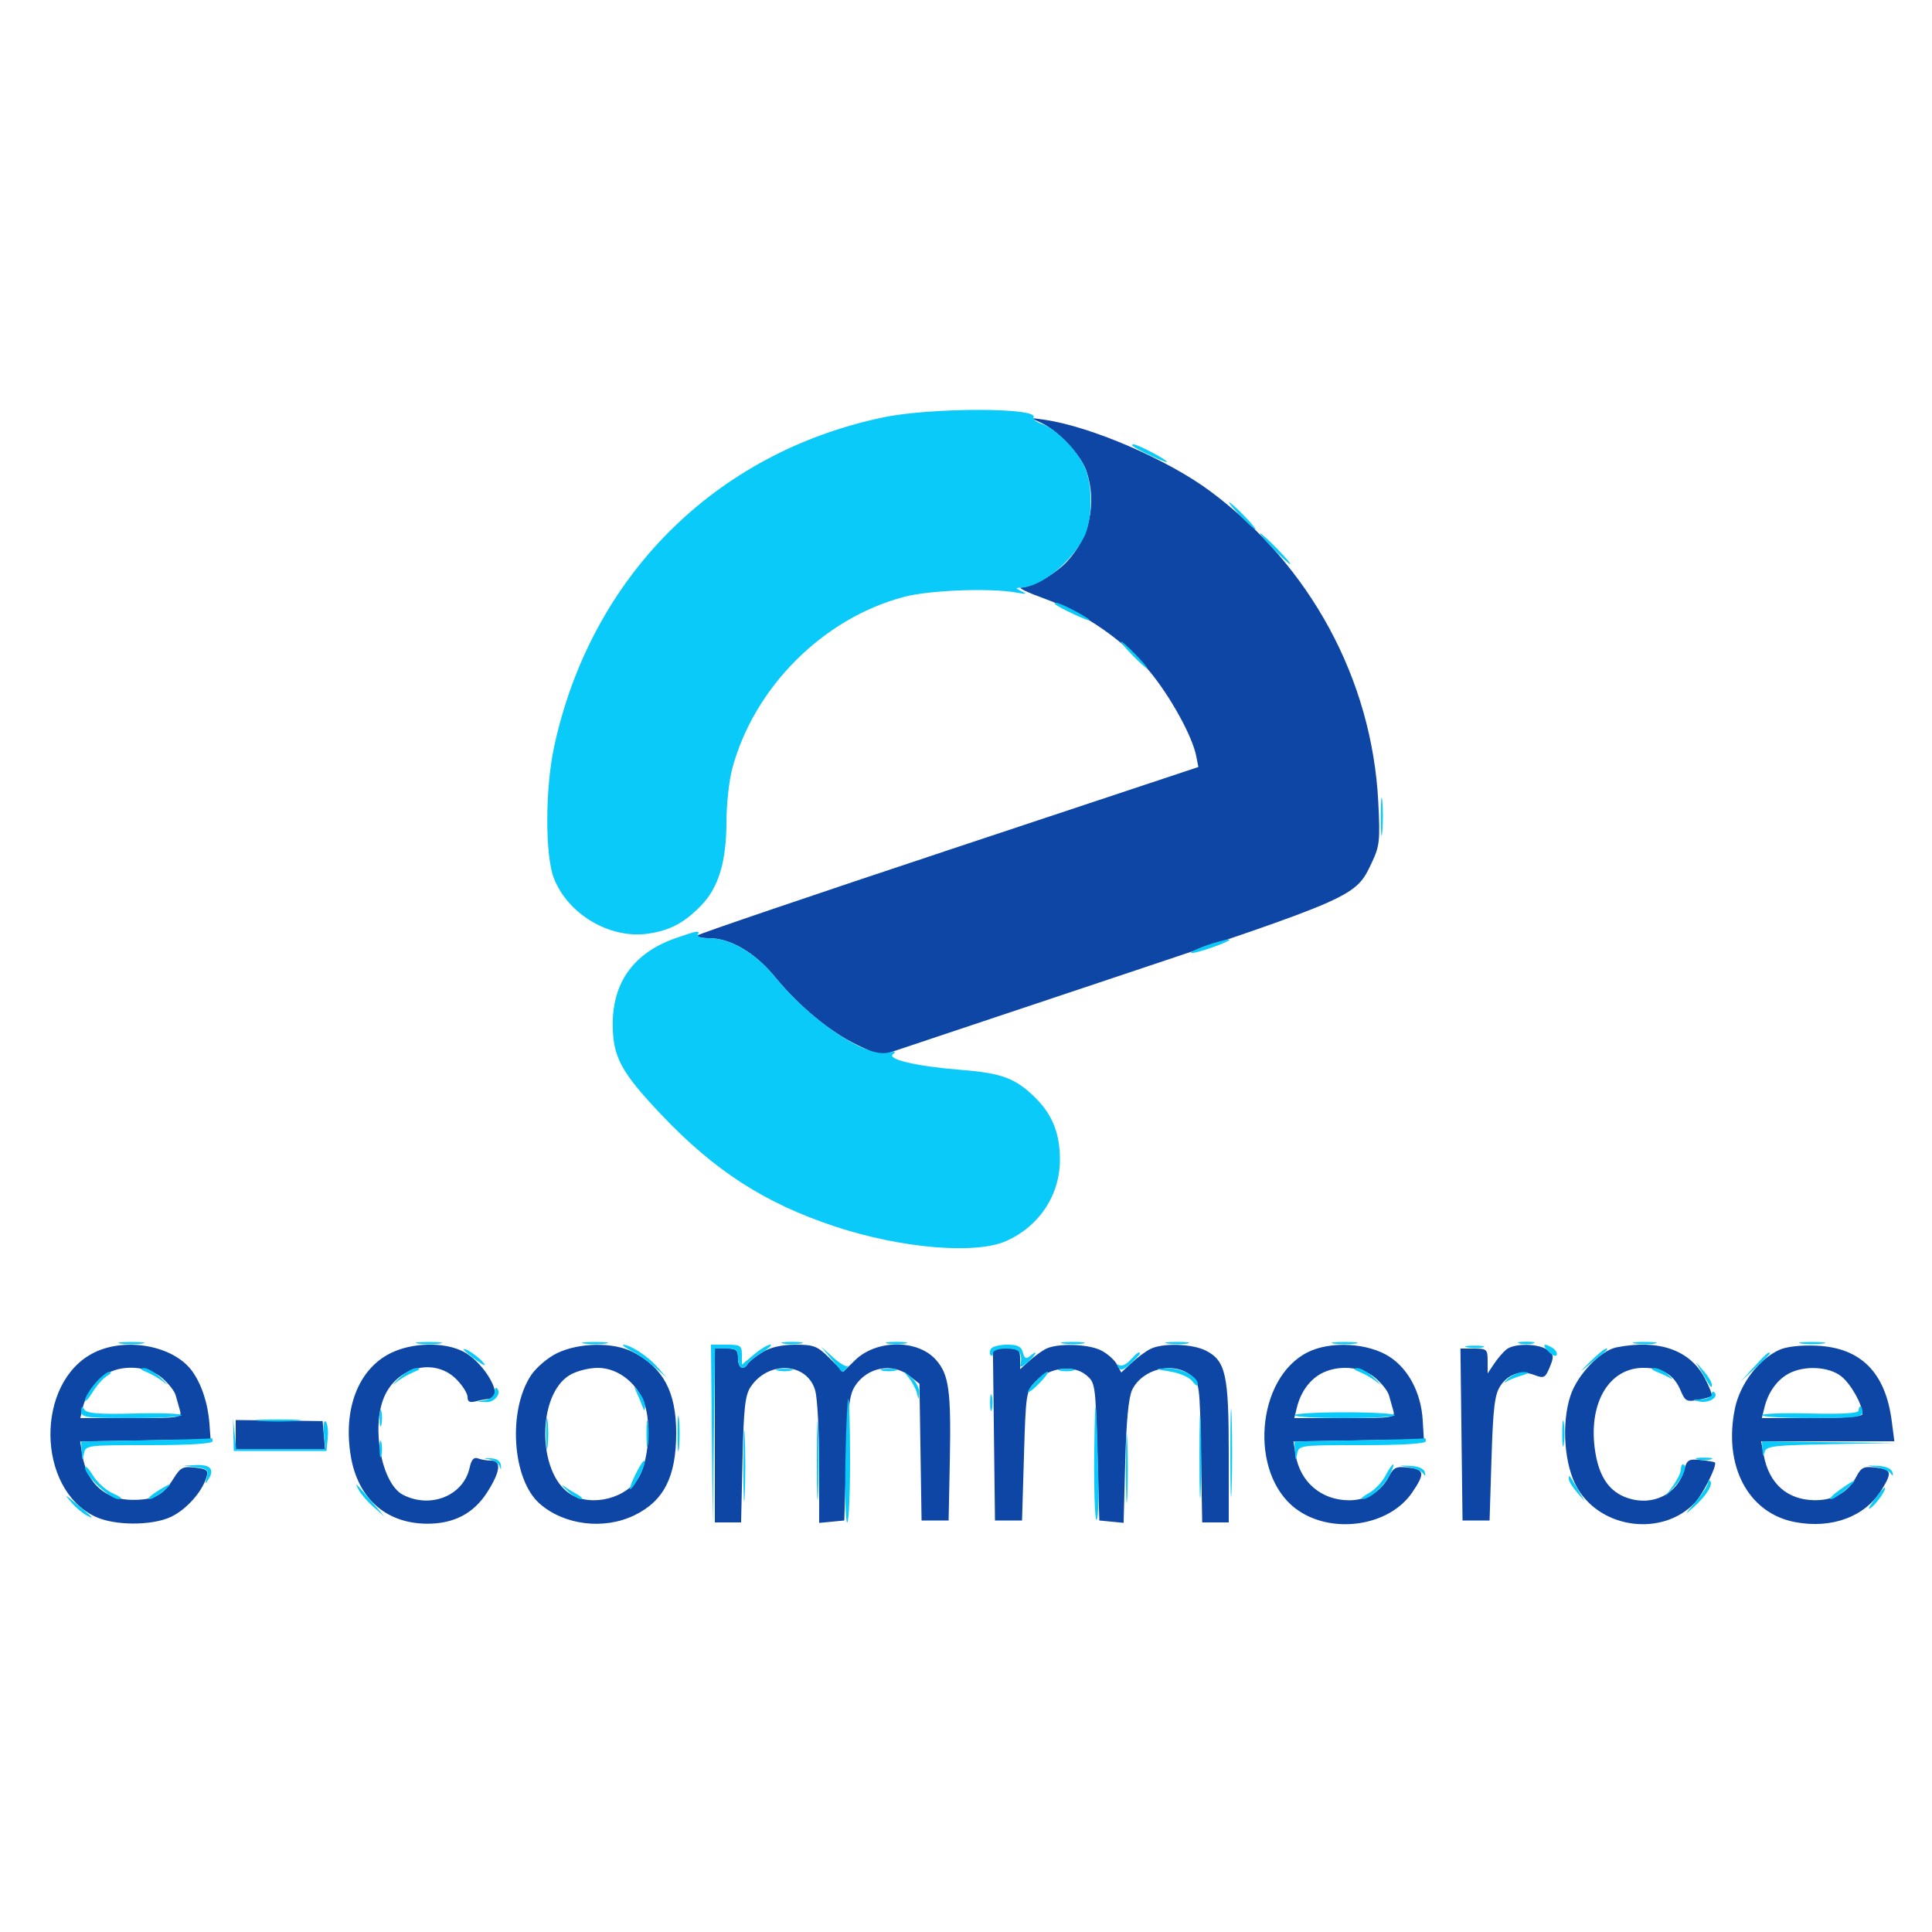 <svg xmlns="http://www.w3.org/2000/svg" width="500" height="500" viewBox="0 0 500 500" version="1.1"><path d="M 269.422 109.404 C 273.752 111.385, 279.772 117.792, 281.159 121.897 C 283.930 130.096, 282.023 138.994, 276.136 145.342 C 273.223 148.481, 267.070 151.969, 264.290 152.056 C 263.305 152.087, 266.030 153.386, 270.344 154.943 C 280.591 158.643, 291.017 165.861, 297.548 173.779 C 302.939 180.316, 308.560 190.528, 309.569 195.621 L 310.139 198.500 245.820 219.873 C 210.444 231.628, 181.118 241.596, 180.650 242.023 C 180.183 242.450, 181.410 242.800, 183.378 242.800 C 189.010 242.800, 195.337 246.491, 200.521 252.800 C 206.860 260.516, 214.744 267.032, 221.846 270.426 L 227.741 273.244 286.768 253.518 C 350.950 232.070, 350.836 232.121, 355.006 223.279 C 357.057 218.931, 357.209 217.509, 356.694 207.500 C 355.061 175.802, 339.068 146.284, 313.104 127.049 C 302.138 118.925, 282.477 110.440, 270.500 108.662 C 266.512 108.069, 266.508 108.072, 269.422 109.404 M 24.347 350.057 C 9.145 357.582, 9.332 385.235, 24.634 392.497 C 29.644 394.874, 39.365 394.893, 44.306 392.535 C 48.217 390.669, 52.270 386.143, 53.415 382.363 C 53.980 380.501, 53.603 380.172, 50.492 379.809 C 47.328 379.440, 46.687 379.770, 44.871 382.709 C 42.252 386.947, 39.902 388.167, 34.362 388.167 C 27.291 388.167, 22.513 383.938, 21.327 376.631 L 20.746 373.050 37.623 372.775 L 54.500 372.500 54.209 368.500 C 53.822 363.191, 52.142 358.120, 49.652 354.747 C 44.857 348.252, 32.588 345.978, 24.347 350.057 M 100.970 350.250 C 92.683 354.437, 88.746 364.737, 90.791 376.883 C 92.626 387.776, 99.862 394.225, 110.371 394.332 C 117.420 394.404, 122.593 391.712, 126.135 386.126 C 129.498 380.823, 129.827 378, 127.082 378 C 126.027 378, 124.494 377.743, 123.677 377.429 C 122.632 377.029, 121.994 377.750, 121.532 379.857 C 119.942 387.092, 111.408 390.539, 104.260 386.834 C 98.833 384.020, 96.043 369.620, 99.379 361.636 C 102.685 353.723, 112.423 351.269, 118.077 356.923 C 119.685 358.531, 121 360.608, 121 361.540 C 121 362.808, 121.565 363.082, 123.250 362.630 C 124.487 362.299, 126.063 362.021, 126.750 362.014 C 130.637 361.971, 125.556 352.796, 120.016 349.852 C 115.059 347.218, 106.623 347.394, 100.970 350.250 M 144.164 350.201 C 141.749 351.372, 138.760 353.916, 137.418 355.944 C 131.363 365.094, 132.559 382.906, 139.648 389.132 C 145.996 394.708, 156.273 395.982, 164.150 392.170 C 171.816 388.458, 175 382.193, 175 370.819 C 175 360.224, 171.620 353.918, 163.790 349.903 C 158.722 347.304, 149.864 347.438, 144.164 350.201 M 197.359 349.923 C 195.632 350.976, 193.918 352.324, 193.550 352.919 C 192.367 354.833, 191 354.072, 191 351.500 C 191 349.389, 190.533 349, 188 349 L 185 349 185 371.500 L 185 394 188.397 394 L 191.794 394 192.163 377.750 C 192.467 364.357, 192.839 361.044, 194.280 358.904 C 198.931 351.997, 208.961 352.601, 210.991 359.909 C 211.540 361.884, 211.991 370.391, 211.994 378.813 L 212 394.127 215.250 393.813 L 218.500 393.500 219 377.450 C 219.411 364.243, 219.819 360.914, 221.302 358.656 C 224.493 353.797, 230.951 352.600, 235.342 356.055 L 237.954 358.109 238.227 375.805 L 238.500 393.500 242 393.500 L 245.500 393.500 245.802 378.500 C 246.177 359.840, 245.617 355.722, 242.179 351.875 C 237.441 346.573, 226.785 346.648, 221.288 352.023 L 218.221 355.021 214.711 351.511 C 211.570 348.370, 210.636 348, 205.850 348.004 C 202.344 348.006, 199.417 348.668, 197.359 349.923 M 270.500 349.167 C 269.400 349.775, 267.488 351.190, 266.250 352.311 L 264 354.349 264 351.674 C 264 349.282, 263.629 349, 260.481 349 L 256.962 349 257.231 371.250 L 257.500 393.500 261 393.500 L 264.500 393.500 265 376.770 C 265.489 360.395, 265.555 359.985, 268.097 357.445 C 271.669 353.878, 277.685 353.116, 281.015 355.809 C 283.455 357.782, 283.509 358.140, 284 375.659 L 284.500 393.500 287.644 393.805 L 290.788 394.111 291.209 378.305 C 291.492 367.675, 292.082 361.575, 293.010 359.675 C 295.649 354.270, 303.651 352.279, 308.139 355.910 C 310.439 357.770, 310.508 358.283, 310.813 375.910 L 311.126 394 314.563 394 L 318 394 318 375.968 C 318 355.787, 317.200 352.189, 312.128 349.566 C 308.602 347.743, 300.834 347.504, 297.684 349.122 C 296.483 349.739, 294.303 351.360, 292.839 352.724 L 290.179 355.203 289.060 353.112 C 288.444 351.962, 286.626 350.341, 285.020 349.510 C 281.628 347.756, 273.402 347.562, 270.500 349.167 M 338.347 350.003 C 325.073 356.748, 323.206 381.191, 335.263 390.387 C 344.254 397.245, 359.410 395.177, 365.466 386.265 C 368.833 381.310, 368.670 380.297, 364.426 379.802 C 361.324 379.439, 360.662 379.754, 359.405 382.183 C 357.417 386.028, 353.648 388.273, 349.181 388.273 C 341.979 388.273, 336.453 383.565, 335.297 376.444 L 334.746 373.050 351.623 372.775 L 368.500 372.500 368.194 367.500 C 367.768 360.549, 364.585 354.415, 359.739 351.209 C 354.167 347.521, 344.322 346.966, 338.347 350.003 M 389.837 349.250 C 388.988 349.938, 387.552 351.613, 386.646 352.973 L 385 355.445 385 352.223 C 385 349.203, 384.778 349, 381.481 349 L 377.962 349 378.231 371.250 L 378.500 393.500 382 393.500 L 385.500 393.500 386 377.451 C 386.407 364.390, 386.828 360.902, 388.263 358.717 C 390.351 355.536, 393.583 354.511, 397.193 355.883 C 399.561 356.784, 399.928 356.588, 401.081 353.805 C 402.207 351.086, 402.138 350.574, 400.486 349.366 C 398.148 347.657, 391.891 347.589, 389.837 349.250 M 418.367 348.690 C 414.222 349.503, 408.243 355.752, 406.453 361.142 C 404.015 368.481, 404.824 379.317, 408.245 385.155 C 414.478 395.791, 430.409 397.714, 438.702 388.831 C 440.783 386.603, 444.474 379.126, 443.809 378.487 C 443.639 378.324, 441.958 378.035, 440.073 377.845 C 437.026 377.538, 436.561 377.817, 435.881 380.357 C 434.195 386.652, 427.766 389.877, 421.255 387.694 C 416.576 386.126, 413.923 382.375, 412.864 375.828 C 410.862 363.451, 416.252 354, 425.312 354 C 430.323 354, 433.260 355.800, 434.965 359.915 C 436.067 362.575, 436.556 362.842, 439.352 362.311 C 441.084 361.982, 442.711 361.528, 442.970 361.303 C 443.228 361.078, 442.415 358.960, 441.161 356.598 C 437.317 349.351, 429.259 346.556, 418.367 348.690 M 460.500 349.334 C 455.201 351.741, 450.312 358.178, 449.007 364.468 C 445.920 379.338, 452.430 391.639, 464.596 393.924 C 474.097 395.707, 482.661 392.521, 486.929 385.614 C 489.758 381.038, 489.563 380.285, 485.426 379.802 C 482.324 379.439, 481.662 379.754, 480.405 382.183 C 478.320 386.216, 474.543 388.325, 469.540 388.249 C 462.539 388.144, 457.836 383.971, 456.461 376.646 L 455.777 373 473.018 373 L 490.258 373 489.577 367.750 C 487.946 355.162, 481.552 348.761, 470.111 348.261 C 466.065 348.084, 462.336 348.501, 460.500 349.334 M 28.096 355.265 C 25.130 356.789, 22.303 360.603, 21.437 364.250 L 20.783 367 33.959 367 C 46.657 367, 47.114 366.928, 46.567 365 C 46.255 363.900, 45.751 362.120, 45.447 361.044 C 45.142 359.968, 43.533 357.943, 41.870 356.544 C 38.484 353.695, 32.273 353.118, 28.096 355.265 M 147.401 355.897 C 138.986 361.028, 139.017 381.034, 147.449 386.558 C 153.005 390.199, 162.536 387.733, 165.567 381.871 C 167.740 377.669, 168.462 369.394, 167.096 364.341 C 165.487 358.389, 160.229 353.999, 154.715 354.004 C 152.348 354.006, 149.141 354.836, 147.401 355.897 M 341.893 355.497 C 338.884 357.132, 336.607 360.319, 335.639 364.250 L 334.962 367 348.048 367 C 360.657 367, 361.114 366.927, 360.567 365 C 360.255 363.900, 359.751 362.120, 359.447 361.044 C 359.142 359.968, 357.533 357.943, 355.870 356.544 C 352.394 353.619, 346.202 353.155, 341.893 355.497 M 462.893 355.497 C 459.884 357.132, 457.607 360.319, 456.639 364.250 L 455.962 367 468.981 367 C 477.264 367, 482 366.625, 482 365.968 C 482 363.466, 479.012 358.154, 476.486 356.168 C 473.262 353.632, 466.902 353.318, 462.893 355.497 M 61 371.250 L 61 375 72.560 375 L 84.121 375 83.810 371.390 L 83.500 367.780 72.250 367.640 L 61 367.500 61 371.250" stroke="none" fill="#0e46a6" fill-rule="evenodd"/><path d="M 228.500 108.032 C 184.970 117.179, 152.881 149.324, 143.404 193.275 C 141.081 204.047, 141.042 221.312, 143.326 227.232 C 146.925 236.559, 157.728 242.994, 167.532 241.651 C 173.302 240.860, 177.025 238.905, 181.463 234.335 C 185.980 229.684, 187.997 222.982, 188.012 212.568 C 188.018 208.131, 188.682 202.025, 189.485 199 C 195.090 177.913, 213.017 159.977, 234 154.462 C 240.612 152.724, 256.290 152.125, 263 153.354 C 265.544 153.820, 265.954 153.742, 264.500 153.068 C 262.728 152.246, 262.704 152.133, 264.290 152.070 C 269.400 151.870, 277.199 145.599, 280.547 139 C 282.746 134.666, 282.853 125.795, 280.763 121 C 278.857 116.624, 273.374 111.030, 269.751 109.765 C 268.239 109.237, 267.216 108.459, 267.478 108.035 C 269.090 105.428, 240.906 105.425, 228.500 108.032 M 293.083 115.377 C 294.106 116.303, 302 119.989, 302 119.541 C 302 118.972, 294.453 115, 293.373 115 C 292.985 115, 292.854 115.170, 293.083 115.377 M 321 133.500 C 322.866 135.425, 324.617 137, 324.892 137 C 325.167 137, 323.866 135.425, 322 133.500 C 320.134 131.575, 318.383 130, 318.108 130 C 317.833 130, 319.134 131.575, 321 133.500 M 329.500 142 C 331.648 144.200, 333.631 146, 333.906 146 C 334.181 146, 332.648 144.200, 330.500 142 C 328.352 139.800, 326.369 138, 326.094 138 C 325.819 138, 327.352 139.800, 329.500 142 M 273.083 156.377 C 274.106 157.303, 282 160.989, 282 160.541 C 282 159.972, 274.453 156, 273.373 156 C 272.985 156, 272.854 156.170, 273.083 156.377 M 293 169.500 C 294.866 171.425, 296.617 173, 296.892 173 C 297.167 173, 295.866 171.425, 294 169.500 C 292.134 167.575, 290.383 166, 290.108 166 C 289.833 166, 291.134 167.575, 293 169.500 M 357.343 211.500 C 357.346 215.900, 357.522 217.576, 357.733 215.224 C 357.945 212.872, 357.942 209.272, 357.727 207.224 C 357.512 205.176, 357.339 207.100, 357.343 211.500 M 174.744 242.832 C 164.097 246.587, 158.574 254.158, 158.574 265 C 158.574 273.479, 160.668 277.403, 171.035 288.356 C 184.864 302.965, 197.883 311.370, 216 317.383 C 233.213 323.096, 252.601 324.727, 260.522 321.129 C 269.086 317.238, 274.347 309.177, 274.310 300 C 274.284 293.345, 272.371 288.525, 268.037 284.191 C 262.962 279.116, 259.335 277.729, 249 276.913 C 237.296 275.989, 229.260 274.126, 231.167 272.779 C 232.071 272.141, 231.617 272.031, 229.756 272.437 C 223.967 273.699, 210 264.316, 200.526 252.800 C 195.368 246.529, 189.011 242.800, 183.480 242.800 C 181.569 242.800, 180.256 242.395, 180.562 241.900 C 181.305 240.698, 180.372 240.847, 174.744 242.832 M 312.188 244.683 C 309.816 245.522, 308.052 246.385, 308.268 246.601 C 308.484 246.817, 311.099 246.128, 314.080 245.070 C 317.061 244.012, 318.825 243.149, 318 243.152 C 317.175 243.155, 314.559 243.844, 312.188 244.683 M 31.250 347.716 C 32.763 347.945, 35.237 347.945, 36.750 347.716 C 38.263 347.487, 37.025 347.300, 34 347.300 C 30.975 347.300, 29.738 347.487, 31.250 347.716 M 108.250 347.716 C 109.763 347.945, 112.237 347.945, 113.750 347.716 C 115.263 347.487, 114.025 347.300, 111 347.300 C 107.975 347.300, 106.737 347.487, 108.250 347.716 M 151.250 347.716 C 152.762 347.945, 155.238 347.945, 156.750 347.716 C 158.262 347.487, 157.025 347.300, 154 347.300 C 150.975 347.300, 149.738 347.487, 151.250 347.716 M 202.750 347.706 C 203.988 347.944, 206.012 347.944, 207.250 347.706 C 208.488 347.467, 207.475 347.272, 205 347.272 C 202.525 347.272, 201.512 347.467, 202.750 347.706 M 229.750 347.706 C 230.988 347.944, 233.012 347.944, 234.250 347.706 C 235.488 347.467, 234.475 347.272, 232 347.272 C 229.525 347.272, 228.512 347.467, 229.750 347.706 M 275.264 347.718 C 276.784 347.947, 279.034 347.941, 280.264 347.704 C 281.494 347.467, 280.250 347.279, 277.500 347.286 C 274.750 347.294, 273.744 347.488, 275.264 347.718 M 302.264 347.718 C 303.784 347.947, 306.034 347.941, 307.264 347.704 C 308.494 347.467, 307.250 347.279, 304.500 347.286 C 301.750 347.294, 300.744 347.488, 302.264 347.718 M 345.250 347.716 C 346.762 347.945, 349.238 347.945, 350.750 347.716 C 352.262 347.487, 351.025 347.300, 348 347.300 C 344.975 347.300, 343.738 347.487, 345.250 347.716 M 393.250 347.689 C 394.212 347.941, 395.788 347.941, 396.750 347.689 C 397.712 347.438, 396.925 347.232, 395 347.232 C 393.075 347.232, 392.288 347.438, 393.250 347.689 M 423.264 347.718 C 424.784 347.947, 427.034 347.941, 428.264 347.704 C 429.494 347.467, 428.250 347.279, 425.500 347.286 C 422.750 347.294, 421.744 347.488, 423.264 347.718 M 466.250 347.716 C 467.762 347.945, 470.238 347.945, 471.750 347.716 C 473.262 347.487, 472.025 347.300, 469 347.300 C 465.975 347.300, 464.738 347.487, 466.250 347.716 M 163.500 349.659 C 165.150 350.527, 167.848 352.422, 169.496 353.869 L 172.493 356.500 169.996 353.655 C 167.610 350.935, 162.994 347.955, 161.300 348.040 C 160.860 348.062, 161.850 348.791, 163.500 349.659 M 184.230 371.250 L 184.461 394.500 184.749 371.750 L 185.038 349 188.019 349 C 190.532 349, 191 349.392, 191 351.500 C 191 354.072, 192.367 354.833, 193.550 352.919 C 193.918 352.324, 195.632 350.976, 197.359 349.923 C 199.087 348.869, 199.972 348.006, 199.327 348.004 C 198.681 348.002, 196.769 349.165, 195.077 350.589 L 192 353.178 192 350.589 C 192 348.235, 191.637 348, 188 348 L 184 348 184.230 371.250 M 256.459 349.067 C 256.096 349.653, 256.070 350.403, 256.400 350.733 C 256.730 351.063, 257 350.808, 257 350.167 C 257 349.500, 258.500 349, 260.500 349 C 263.890 349, 264.722 350.050, 264.044 353.472 C 263.939 354.007, 264.785 353.599, 265.926 352.567 C 268.221 350.490, 268.807 349.085, 266.622 350.899 C 265.540 351.797, 265.131 351.609, 264.716 350.021 C 264.311 348.474, 263.359 348, 260.653 348 C 258.709 348, 256.821 348.480, 256.459 349.067 M 379.762 348.707 C 381.006 348.946, 382.806 348.937, 383.762 348.687 C 384.718 348.437, 383.700 348.241, 381.500 348.252 C 379.300 348.263, 378.518 348.468, 379.762 348.707 M 400.750 349.792 C 401.712 350.777, 402.667 351.175, 402.872 350.676 C 403.076 350.177, 402.626 349.378, 401.872 348.900 C 399.534 347.419, 398.914 347.912, 400.750 349.792 M 120 349.277 C 120 349.468, 121.463 350.695, 123.250 352.003 C 125.261 353.475, 125.960 353.717, 125.082 352.637 C 123.751 350.997, 120 348.517, 120 349.277 M 215.004 351.500 C 216.377 353.150, 217.620 354.695, 217.767 354.933 C 217.913 355.172, 218.480 354.838, 219.025 354.192 C 219.570 353.545, 219.707 353.244, 219.328 353.522 C 218.949 353.800, 217.259 352.784, 215.573 351.264 L 212.507 348.500 215.004 351.500 M 411.689 352.250 C 408.575 355.334, 408.563 355.373, 411.454 353.008 C 413.129 351.637, 414.928 350.175, 415.450 349.758 C 415.972 349.341, 416.078 349, 415.685 349 C 415.292 349, 413.494 350.462, 411.689 352.250 M 292.521 351.976 C 291.538 353.063, 290.273 353.669, 289.712 353.322 C 289.105 352.947, 288.999 353.189, 289.451 353.921 C 290.010 354.825, 290.845 354.555, 292.605 352.901 C 293.922 351.664, 295 350.505, 295 350.326 C 295 349.585, 294.209 350.111, 292.521 351.976 M 453.946 353.750 L 450.500 357.500 454.250 354.054 C 456.313 352.158, 458 350.471, 458 350.304 C 458 349.540, 457.154 350.260, 453.946 353.750 M 440.638 355.500 C 442.950 359.448, 443 359.507, 443 358.277 C 443 357.697, 442.073 356.159, 440.941 354.861 L 438.881 352.500 440.638 355.500 M 37.999 355.123 C 39.374 355.672, 41.421 356.881, 42.548 357.810 C 43.674 358.740, 43.330 358.262, 41.782 356.750 C 40.235 355.238, 38.188 354.029, 37.234 354.063 C 36.040 354.107, 36.279 354.437, 37.999 355.123 M 103.218 356.750 C 101.670 358.262, 101.326 358.740, 102.452 357.810 C 103.579 356.881, 105.626 355.672, 107.001 355.123 C 108.721 354.437, 108.960 354.107, 107.766 354.063 C 106.812 354.029, 104.765 355.238, 103.218 356.750 M 201.250 354.689 C 202.213 354.941, 203.787 354.941, 204.750 354.689 C 205.713 354.438, 204.925 354.232, 203 354.232 C 201.075 354.232, 200.287 354.438, 201.250 354.689 M 228.250 354.689 C 229.213 354.941, 230.787 354.941, 231.750 354.689 C 232.713 354.438, 231.925 354.232, 230 354.232 C 228.075 354.232, 227.287 354.438, 228.250 354.689 M 274.250 354.689 C 275.212 354.941, 276.788 354.941, 277.750 354.689 C 278.712 354.438, 277.925 354.232, 276 354.232 C 274.075 354.232, 273.288 354.438, 274.250 354.689 M 302.894 354.961 C 305.362 355.361, 307.882 356.486, 308.644 357.527 C 309.390 358.548, 310 358.872, 310 358.248 C 310 356.241, 305.659 353.996, 302.027 354.125 C 298.633 354.246, 298.666 354.277, 302.894 354.961 M 351.999 355.123 C 353.374 355.672, 355.421 356.881, 356.548 357.810 C 357.674 358.740, 357.330 358.262, 355.782 356.750 C 354.235 355.238, 352.188 354.029, 351.234 354.063 C 350.040 354.107, 350.279 354.437, 351.999 355.123 M 428.946 355.104 C 430.292 355.641, 431.888 356.400, 432.493 356.790 C 433.099 357.181, 432.736 356.712, 431.686 355.750 C 430.637 354.788, 429.041 354.029, 428.139 354.063 C 427.103 354.103, 427.400 354.486, 428.946 355.104 M 24.589 358.077 C 23.165 359.769, 22.002 361.681, 22.004 362.327 C 22.006 362.972, 22.875 362.077, 23.936 360.338 C 24.996 358.599, 26.682 356.700, 27.682 356.118 C 28.682 355.537, 28.978 355.047, 28.339 355.030 C 27.700 355.014, 26.013 356.385, 24.589 358.077 M 235.147 356.500 C 236.052 357.600, 237.013 359.400, 237.281 360.500 C 237.749 362.424, 237.772 362.420, 237.884 360.405 C 237.948 359.253, 236.988 357.453, 235.750 356.405 C 233.518 354.516, 233.514 354.516, 235.147 356.500 M 268.004 357.496 C 266.714 358.869, 265.848 360.120, 266.079 360.277 C 266.311 360.434, 267.709 359.311, 269.186 357.781 C 270.664 356.251, 271.530 355, 271.111 355 C 270.691 355, 269.293 356.123, 268.004 357.496 M 390.314 356.750 C 389.264 357.712, 388.961 358.131, 389.639 357.681 C 390.317 357.230, 392.138 356.481, 393.686 356.017 C 395.968 355.332, 396.096 355.156, 394.361 355.086 C 393.184 355.039, 391.363 355.788, 390.314 356.750 M 318.415 376 C 318.415 386.175, 318.564 390.337, 318.745 385.250 C 318.927 380.162, 318.927 371.837, 318.745 366.750 C 318.564 361.662, 318.415 365.825, 318.415 376 M 128 360.264 C 128 361.142, 126.987 362.056, 125.750 362.294 L 123.500 362.728 125.781 362.864 C 127.979 362.995, 129.906 360.573, 128.624 359.290 C 128.281 358.947, 128 359.385, 128 360.264 M 164.810 360.500 C 165.316 361.600, 165.980 363.175, 166.286 364 C 166.766 365.296, 166.853 365.288, 166.921 363.941 C 166.964 363.084, 166.300 361.509, 165.445 360.441 C 163.915 358.531, 163.904 358.532, 164.810 360.500 M 283.193 375.691 C 283.087 385.146, 283.337 393.092, 283.750 393.348 C 284.163 393.605, 284.382 388.569, 284.238 382.157 C 283.755 360.649, 283.387 358.371, 283.193 375.691 M 256.232 363 C 256.232 364.925, 256.438 365.712, 256.689 364.750 C 256.941 363.788, 256.941 362.212, 256.689 361.250 C 256.438 360.288, 256.232 361.075, 256.232 363 M 310.411 377 C 310.411 386.625, 310.561 390.563, 310.745 385.750 C 310.928 380.938, 310.928 373.063, 310.745 368.250 C 310.561 363.438, 310.411 367.375, 310.411 377 M 443 360.833 C 443 361.475, 441.762 362.061, 440.250 362.136 C 437.726 362.261, 437.694 362.309, 439.865 362.721 C 442.298 363.182, 444.900 361.567, 443.683 360.350 C 443.308 359.974, 443 360.192, 443 360.833 M 211.407 378 C 211.407 387.075, 211.559 390.788, 211.744 386.250 C 211.929 381.712, 211.929 374.288, 211.744 369.750 C 211.559 365.212, 211.407 368.925, 211.407 378 M 218.798 378.001 C 218.634 386.802, 218.838 394.002, 219.250 394.001 C 219.662 394.001, 220 386.800, 220 378 C 220 369.200, 219.796 362, 219.548 362 C 219.299 362, 218.962 369.201, 218.798 378.001 M 21.015 365.250 C 21.002 366.828, 22.280 367, 34 367 C 41.150 367, 47.001 366.663, 47.002 366.250 C 47.003 365.837, 41.534 365.640, 34.849 365.811 C 25.640 366.047, 22.492 365.805, 21.862 364.811 C 21.237 363.825, 21.027 363.933, 21.015 365.250 M 98.232 367 C 98.232 368.925, 98.438 369.712, 98.689 368.750 C 98.941 367.788, 98.941 366.212, 98.689 365.250 C 98.438 364.288, 98.232 365.075, 98.232 367 M 175.336 371 C 175.336 375.125, 175.513 376.813, 175.728 374.750 C 175.944 372.688, 175.944 369.313, 175.728 367.250 C 175.513 365.188, 175.336 366.875, 175.336 371 M 481 365.057 C 481 365.760, 476.810 366.011, 468.498 365.807 C 461.622 365.638, 455.997 365.837, 455.998 366.250 C 455.999 366.663, 461.850 367, 469 367 C 479.889 367, 482 366.756, 482 365.500 C 482 364.675, 481.775 364, 481.500 364 C 481.225 364, 481 364.476, 481 365.057 M 141.320 371 C 141.320 374.575, 141.502 376.038, 141.723 374.250 C 141.945 372.462, 141.945 369.538, 141.723 367.750 C 141.502 365.962, 141.320 367.425, 141.320 371 M 192.400 379.500 C 192.401 387.750, 192.556 390.992, 192.744 386.704 C 192.932 382.417, 192.931 375.667, 192.742 371.704 C 192.552 367.742, 192.399 371.250, 192.400 379.500 M 335 366.250 C 335 366.663, 340.850 367, 348 367 C 355.150 367, 361 366.663, 361 366.250 C 361 365.837, 355.150 365.500, 348 365.500 C 340.850 365.500, 335 365.837, 335 366.250 M 167.300 371 C 167.300 374.025, 167.487 375.262, 167.716 373.750 C 167.945 372.238, 167.945 369.762, 167.716 368.250 C 167.487 366.738, 167.300 367.975, 167.300 371 M 291.397 380 C 291.397 387.975, 291.553 391.238, 291.743 387.250 C 291.932 383.262, 291.932 376.738, 291.743 372.750 C 291.553 368.762, 291.397 372.025, 291.397 380 M 404.300 371 C 404.300 374.025, 404.487 375.262, 404.716 373.750 C 404.945 372.238, 404.945 369.762, 404.716 368.250 C 404.487 366.738, 404.300 367.975, 404.300 371 M 60.402 371.243 L 60.500 375.500 72.500 375.500 L 84.500 375.500 84.823 372.123 C 85 370.265, 84.765 368.365, 84.299 367.899 C 83.833 367.433, 83.623 368.840, 83.831 371.026 L 84.210 375 72.663 375 L 61.115 375 60.709 370.993 L 60.304 366.985 60.402 371.243 M 67.250 367.735 C 69.862 367.941, 74.138 367.941, 76.750 367.735 C 79.362 367.529, 77.225 367.360, 72 367.360 C 66.775 367.360, 64.638 367.529, 67.250 367.735 M 37.750 372.748 L 21 373.048 21.136 375.774 C 21.254 378.132, 21.331 378.196, 21.706 376.250 C 22.134 374.026, 22.326 374, 38.570 374 C 48.857 374, 55 373.626, 55 373 C 55 372.450, 54.888 372.101, 54.750 372.224 C 54.612 372.347, 46.963 372.583, 37.750 372.748 M 98.232 375 C 98.232 376.925, 98.438 377.712, 98.689 376.750 C 98.941 375.788, 98.941 374.212, 98.689 373.250 C 98.438 372.288, 98.232 373.075, 98.232 375 M 351.750 372.748 L 335 373.048 335.136 375.774 C 335.254 378.132, 335.331 378.196, 335.706 376.250 C 336.134 374.026, 336.326 374, 352.570 374 C 362.857 374, 369 373.626, 369 373 C 369 372.450, 368.887 372.101, 368.750 372.224 C 368.613 372.347, 360.962 372.583, 351.750 372.748 M 456.116 375.250 C 456.201 376.905, 456.352 377.044, 456.685 375.774 C 457.087 374.242, 459.012 374.014, 473.819 373.748 L 490.500 373.448 473.250 373.224 L 456 373 456.116 375.250 M 126.688 377.714 C 127.892 377.938, 129.084 378.778, 129.337 379.580 C 129.628 380.505, 129.739 380.392, 129.640 379.270 C 129.538 378.122, 128.607 377.466, 126.991 377.404 C 124.939 377.324, 124.886 377.379, 126.688 377.714 M 164.421 381.637 C 163.277 383.985, 162.718 385.674, 163.178 385.390 C 164.365 384.657, 167.183 379.013, 166.811 378.116 C 166.640 377.704, 165.564 379.288, 164.421 381.637 M 439.250 377.689 C 440.212 377.941, 441.788 377.941, 442.750 377.689 C 443.712 377.438, 442.925 377.232, 441 377.232 C 439.075 377.232, 438.288 377.438, 439.250 377.689 M 22.004 379.850 C 21.998 381.877, 28.531 388.006, 30.650 387.961 C 31.838 387.936, 31.345 387.419, 29.270 386.517 C 27.493 385.745, 25.132 383.625, 24.023 381.807 C 22.915 379.988, 22.006 379.108, 22.004 379.850 M 50.796 379.727 C 53.628 380.076, 54.009 380.441, 53.498 382.317 C 52.978 384.230, 53.041 384.283, 54.006 382.742 C 55.570 380.248, 54.391 378.974, 50.691 379.160 L 47.500 379.320 50.796 379.727 M 358.513 381.975 C 357.667 383.611, 355.743 385.618, 354.237 386.435 C 352.732 387.252, 351.962 387.938, 352.527 387.960 C 354.380 388.032, 357.982 384.936, 359.531 381.939 C 360.367 380.323, 360.826 379, 360.551 379 C 360.276 379, 359.359 380.339, 358.513 381.975 M 364.497 379.699 C 366.145 379.964, 367.867 380.702, 368.323 381.340 C 368.883 382.123, 369.021 382.013, 368.749 381 C 368.501 380.077, 367.030 379.446, 364.923 379.359 C 361.787 379.230, 361.751 379.259, 364.497 379.699 M 435 380.365 C 435 381.116, 434.056 383.028, 432.902 384.615 L 430.805 387.500 433.402 384.694 C 435.700 382.212, 436.883 379, 435.500 379 C 435.225 379, 435 379.614, 435 380.365 M 485.497 379.699 C 487.145 379.964, 488.867 380.702, 489.323 381.340 C 489.883 382.123, 490.021 382.013, 489.749 381 C 489.501 380.077, 488.030 379.446, 485.923 379.359 C 482.787 379.230, 482.751 379.259, 485.497 379.699 M 406 382.723 C 406 383.303, 406.927 384.841, 408.059 386.139 L 410.119 388.500 408.362 385.500 C 406.050 381.552, 406 381.493, 406 382.723 M 146.757 385.750 C 148.052 386.988, 149.649 387.986, 150.306 387.970 C 150.963 387.953, 150.600 387.440, 149.500 386.830 C 148.400 386.219, 146.803 385.221, 145.951 384.610 C 145.099 384, 145.462 384.512, 146.757 385.750 M 442 383.799 C 442 384.421, 440.554 386.634, 438.787 388.715 C 435.907 392.108, 435.864 392.241, 438.379 390 C 441.543 387.180, 443.449 384.116, 442.581 383.248 C 442.261 382.928, 442 383.176, 442 383.799 M 476.102 385.586 C 474.233 386.914, 473.196 388, 473.796 388 C 474.397 388, 476.151 386.889, 477.694 385.532 C 481.228 382.423, 480.520 382.447, 476.102 385.586 M 40.500 386.068 C 38.850 387.125, 38.013 387.992, 38.639 387.995 C 39.266 387.998, 40.841 387.115, 42.139 386.033 C 45.112 383.556, 44.397 383.572, 40.500 386.068 M 92.786 385.500 C 93.353 386.600, 95.095 388.623, 96.658 389.996 L 99.500 392.493 96.508 388.996 C 91.766 383.456, 91.701 383.395, 92.786 385.500 M 484.997 388.250 C 483.525 390.261, 483.283 390.960, 484.363 390.082 C 486.003 388.751, 488.483 385, 487.723 385 C 487.532 385, 486.305 386.462, 484.997 388.250 M 18.496 388.843 C 19.586 390.131, 21.383 391.649, 22.489 392.215 C 24.613 393.303, 24.303 392.967, 19.507 388.985 C 16.620 386.588, 16.584 386.583, 18.496 388.843" stroke="none" fill="#09caf9" fill-rule="evenodd"/></svg>